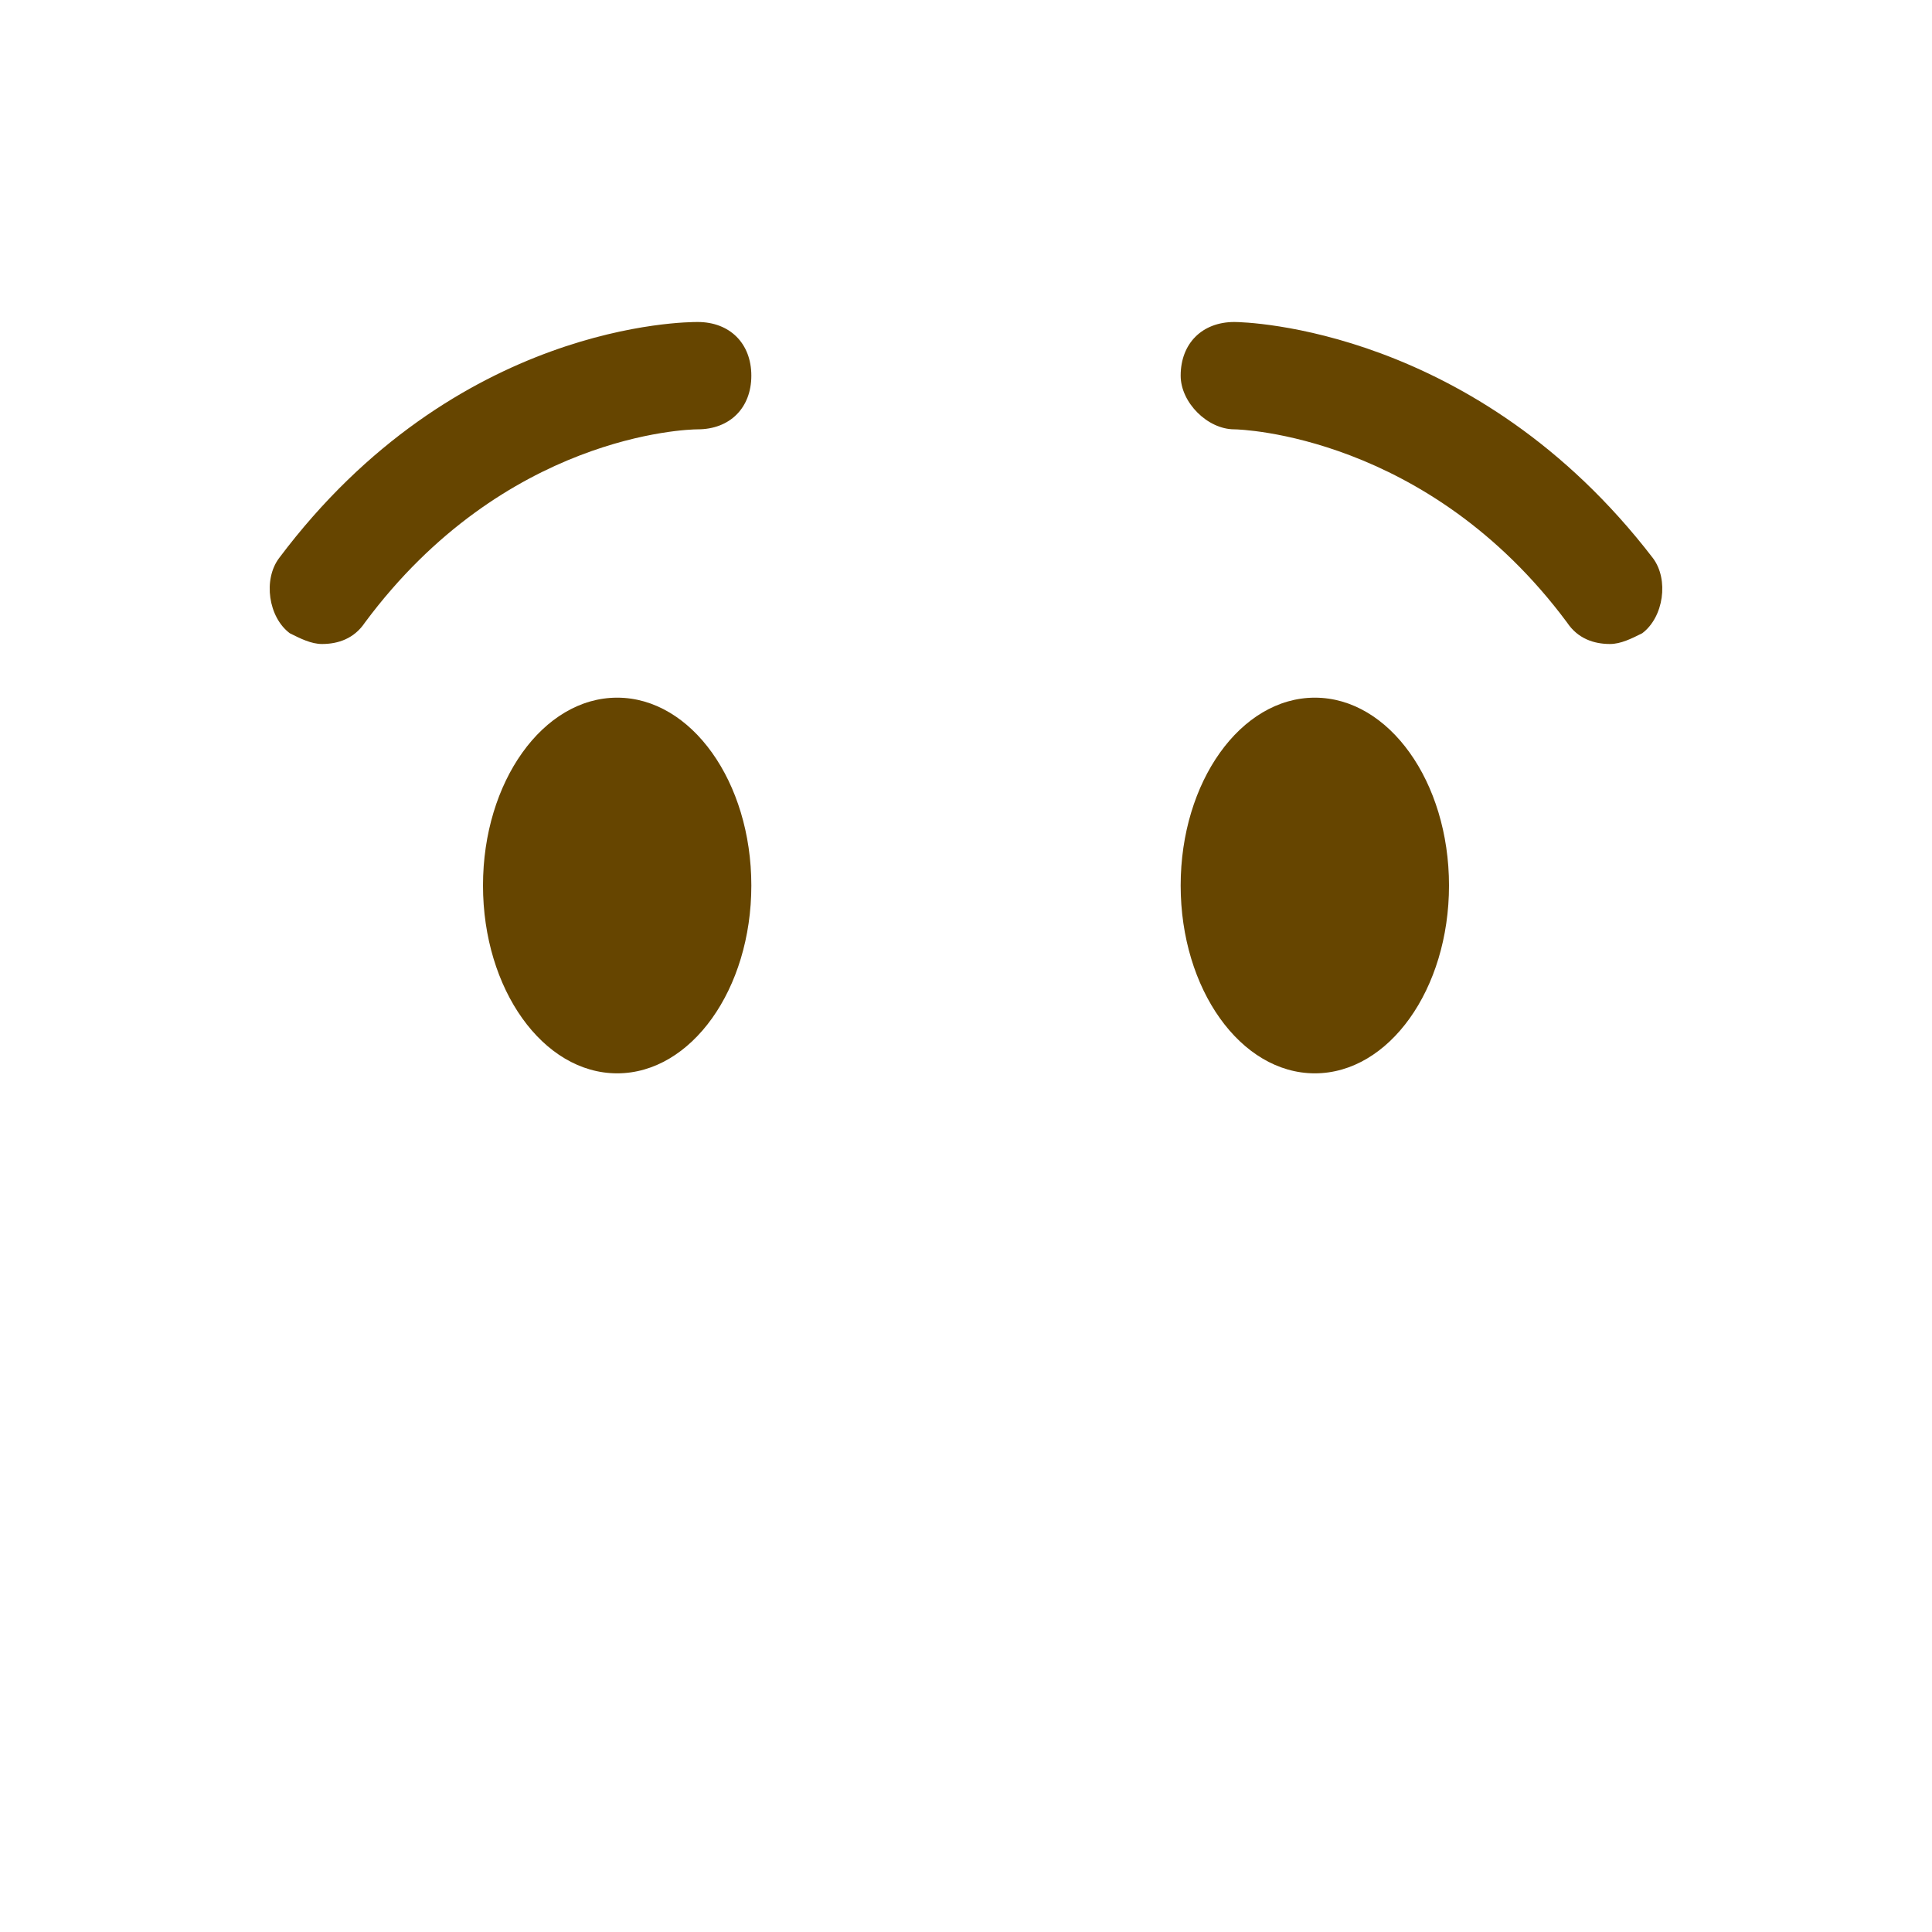 <?xml version="1.0" encoding="utf-8"?>
<!-- Generator: Adobe Illustrator 23.0.1, SVG Export Plug-In . SVG Version: 6.00 Build 0)  -->
<svg version="1.1" id="レイヤー_1" xmlns="http://www.w3.org/2000/svg" xmlns:xlink="http://www.w3.org/1999/xlink" x="0px"
	 y="0px" viewBox="0 0 36 36" width="36px" height="36px" style="enable-background:new 0 0 36 36;" xml:space="preserve">
<style type="text/css">
	.st0{fill:#664500;}
</style>
<ellipse class="st0" cx="11.5" cy="16.5" rx="2.5" ry="3.5"/>
<ellipse class="st0" cx="24.5" cy="16.5" rx="2.5" ry="3.5"/>
<path class="st0" d="M6,12c-0.2,0-0.4-0.1-0.6-0.2c-0.4-0.3-0.5-1-0.2-1.4C8.5,6,12.8,6,13,6c0.6,0,1,0.4,1,1c0,0.6-0.4,1-1,1
	c-0.2,0-3.6,0.1-6.2,3.6C6.6,11.9,6.3,12,6,12z M30,12c-0.3,0-0.6-0.1-0.8-0.4C26.6,8.1,23.1,8,23,8c-0.5,0-1-0.5-1-1
	c0-0.6,0.4-1,1-1c0.2,0,4.5,0.1,7.8,4.4c0.3,0.4,0.2,1.1-0.2,1.4C30.4,11.9,30.2,12,30,12z"/>
</svg>
